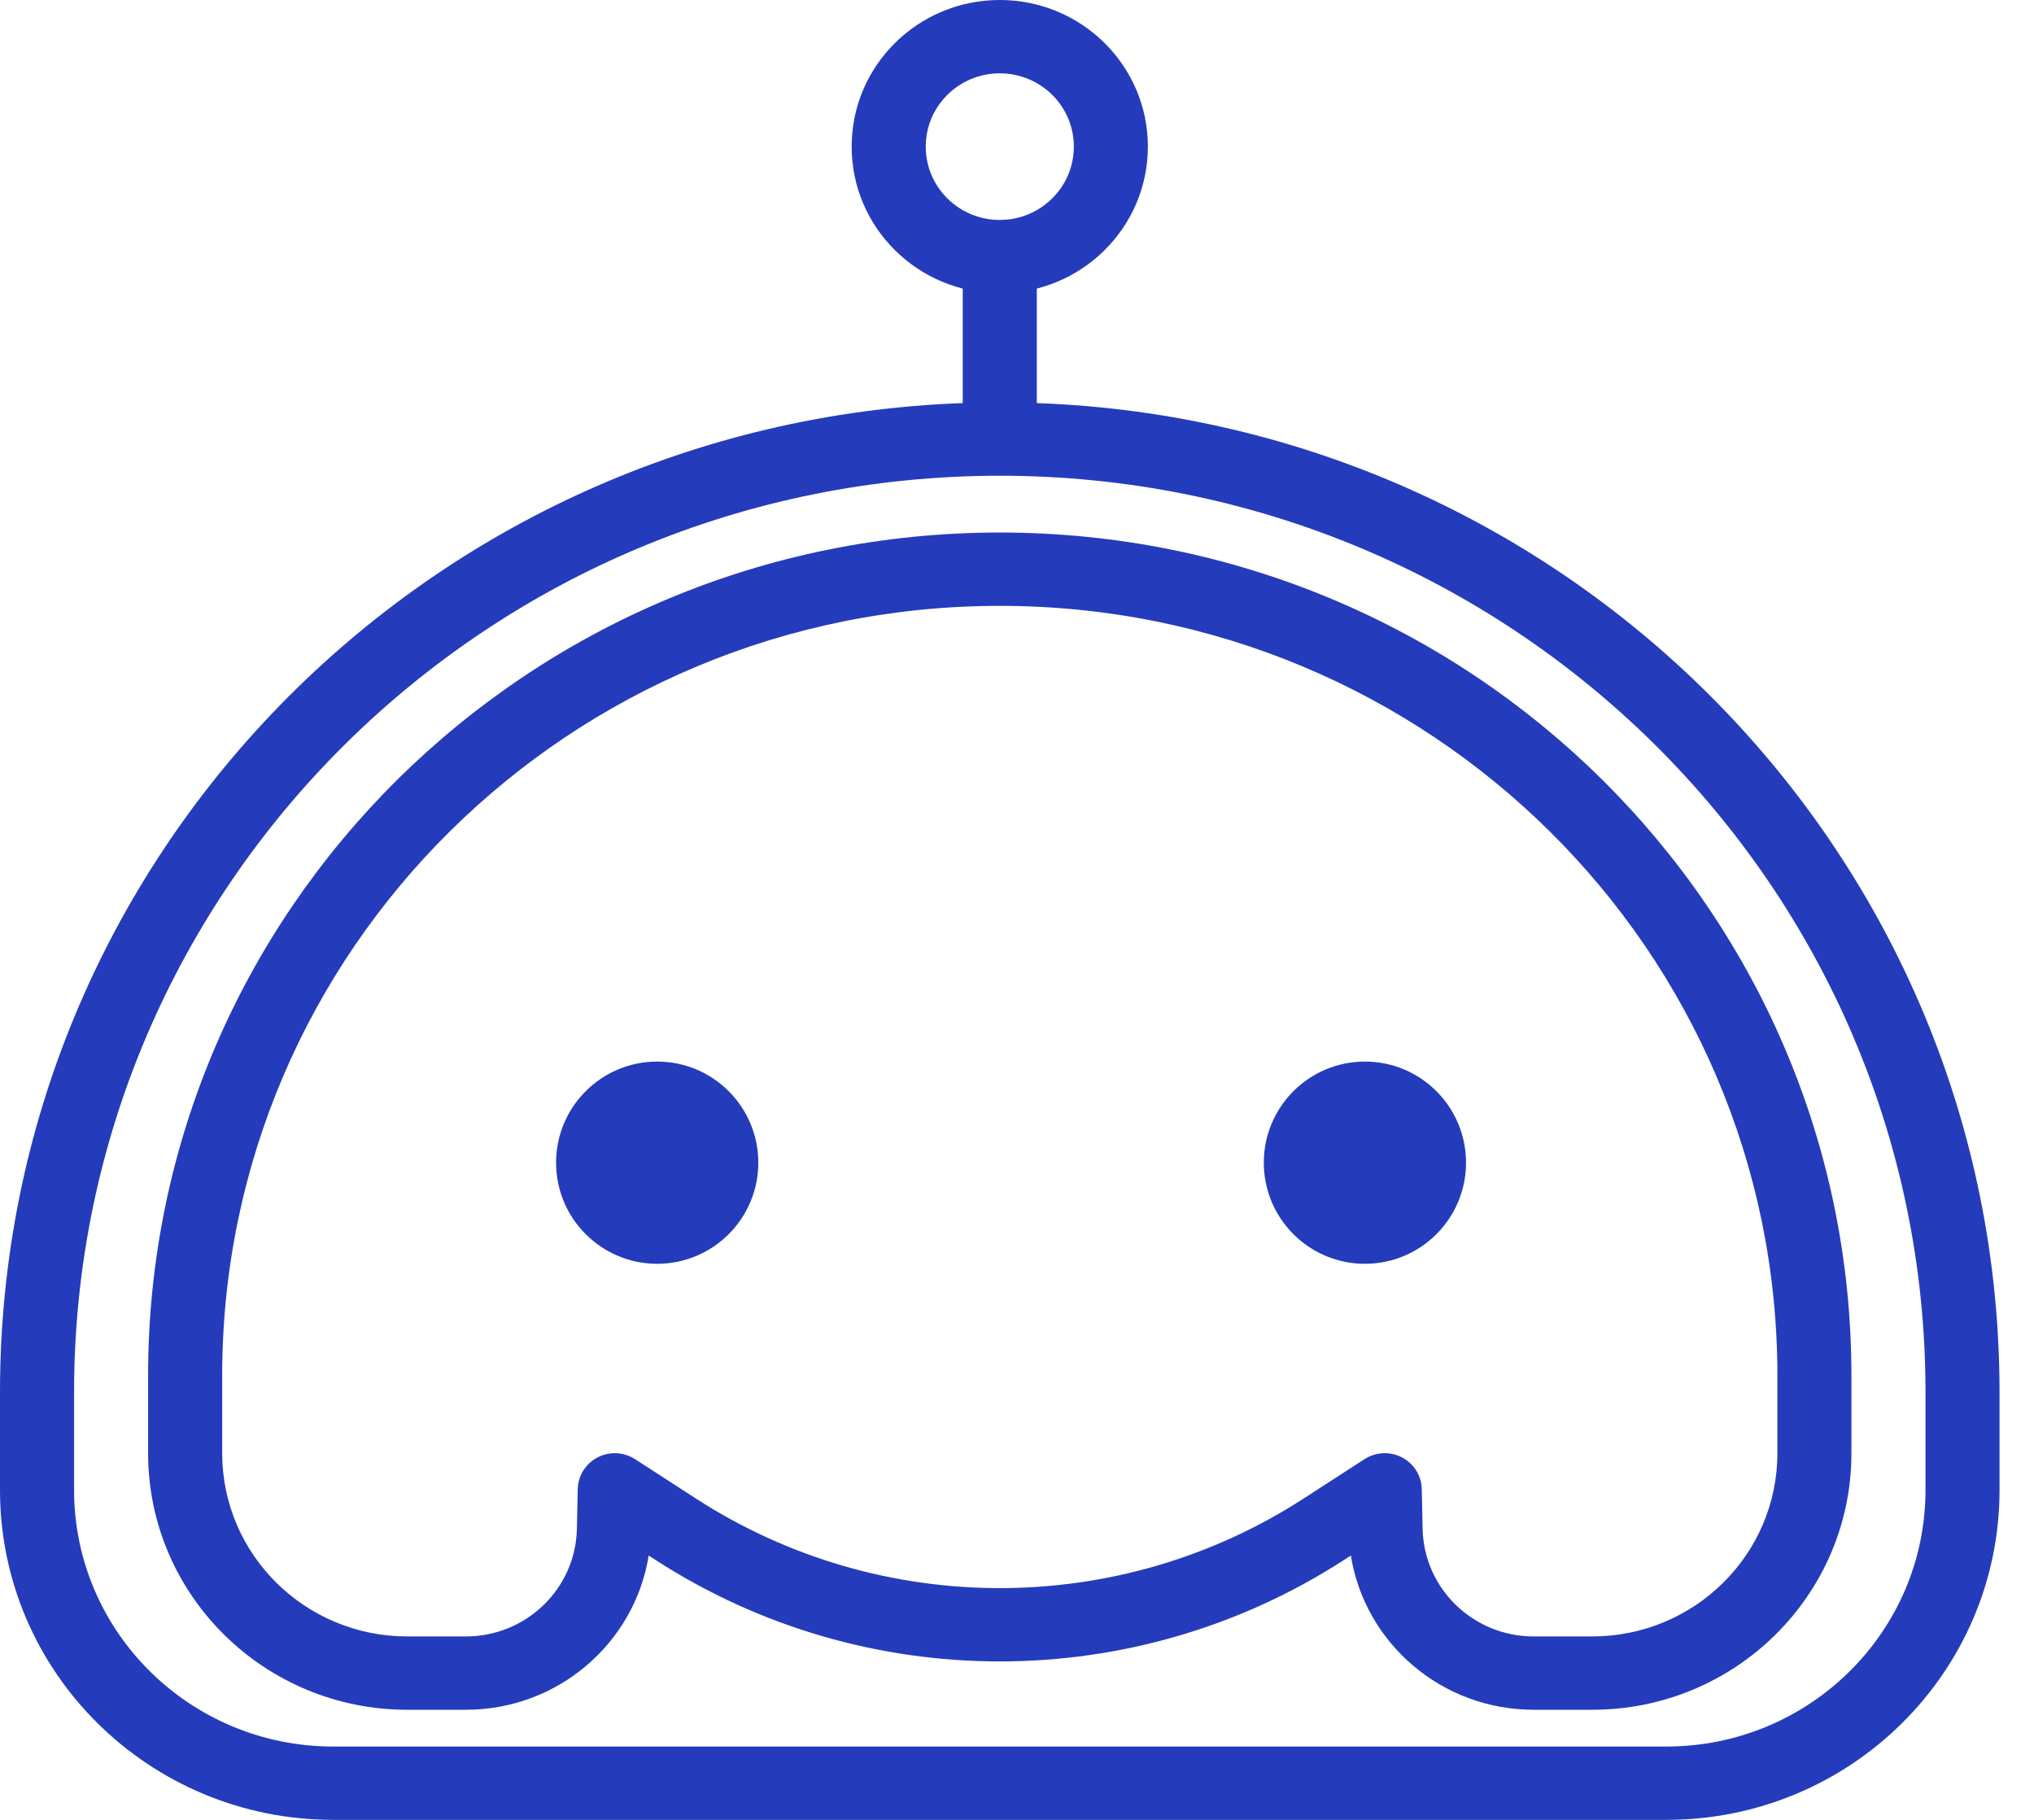 <svg width="38" height="34" viewBox="0 0 38 34" fill="none" xmlns="http://www.w3.org/2000/svg">
<g clip-path="url(#clip0_259_135339)">
<path fill-rule="evenodd" clip-rule="evenodd" d="M18.678 11.319C10.655 11.319 4.151 17.757 4.151 25.699V27.149C4.151 29.04 5.699 30.573 7.61 30.573H8.704C9.833 30.573 10.755 29.679 10.778 28.561L10.794 27.82C10.799 27.571 10.94 27.345 11.163 27.229C11.385 27.112 11.653 27.125 11.864 27.261L13.002 27.997C16.45 30.228 20.906 30.228 24.354 27.997L25.492 27.261C25.703 27.125 25.971 27.112 26.194 27.229C26.416 27.345 26.557 27.571 26.562 27.82L26.578 28.561C26.601 29.679 27.523 30.573 28.652 30.573H29.747C31.657 30.573 33.206 29.04 33.206 27.149V25.699C33.206 17.757 26.701 11.319 18.678 11.319ZM2.767 25.699C2.767 17.001 9.891 9.949 18.678 9.949C27.465 9.949 34.589 17.001 34.589 25.699V27.149C34.589 29.797 32.421 31.943 29.747 31.943H28.652C26.932 31.943 25.5 30.698 25.237 29.062L25.111 29.143C21.203 31.672 16.153 31.672 12.245 29.143L12.119 29.062C11.856 30.698 10.424 31.943 8.704 31.943H7.61C4.935 31.943 2.767 29.797 2.767 27.149V25.699Z" fill="#243CBB"/>
<path fill-rule="evenodd" clip-rule="evenodd" d="M17.986 7.531C7.991 7.891 0 16.026 0 26.008V27.837C0 31.241 2.787 34 6.226 34H31.13C34.569 34 37.356 31.241 37.356 27.837V26.008C37.356 16.026 29.365 7.891 19.37 7.531V4.793H17.986V7.531ZM18.678 8.888C9.127 8.888 1.384 16.553 1.384 26.008V27.837C1.384 30.484 3.552 32.63 6.226 32.63H31.13C33.805 32.63 35.973 30.484 35.973 27.837V26.008C35.973 16.553 28.23 8.888 18.678 8.888Z" fill="#243CBB"/>
<path fill-rule="evenodd" clip-rule="evenodd" d="M18.678 1.37C17.914 1.37 17.295 1.983 17.295 2.739C17.295 3.496 17.914 4.109 18.678 4.109C19.442 4.109 20.062 3.496 20.062 2.739C20.062 1.983 19.442 1.37 18.678 1.37ZM15.911 2.739C15.911 1.226 17.15 0 18.678 0C20.206 0 21.445 1.226 21.445 2.739C21.445 4.252 20.206 5.478 18.678 5.478C17.15 5.478 15.911 4.252 15.911 2.739Z" fill="#243CBB"/>
<circle cx="12.278" cy="21.722" r="1.889" fill="#243CBB"/>
<ellipse cx="25.5" cy="21.722" rx="1.889" ry="1.889" fill="#243CBB"/>
</g>
<defs>
<clipPath id="clip0_259_135339">
<rect width="38" height="34" fill="white"/>
</clipPath>
</defs>
</svg>
